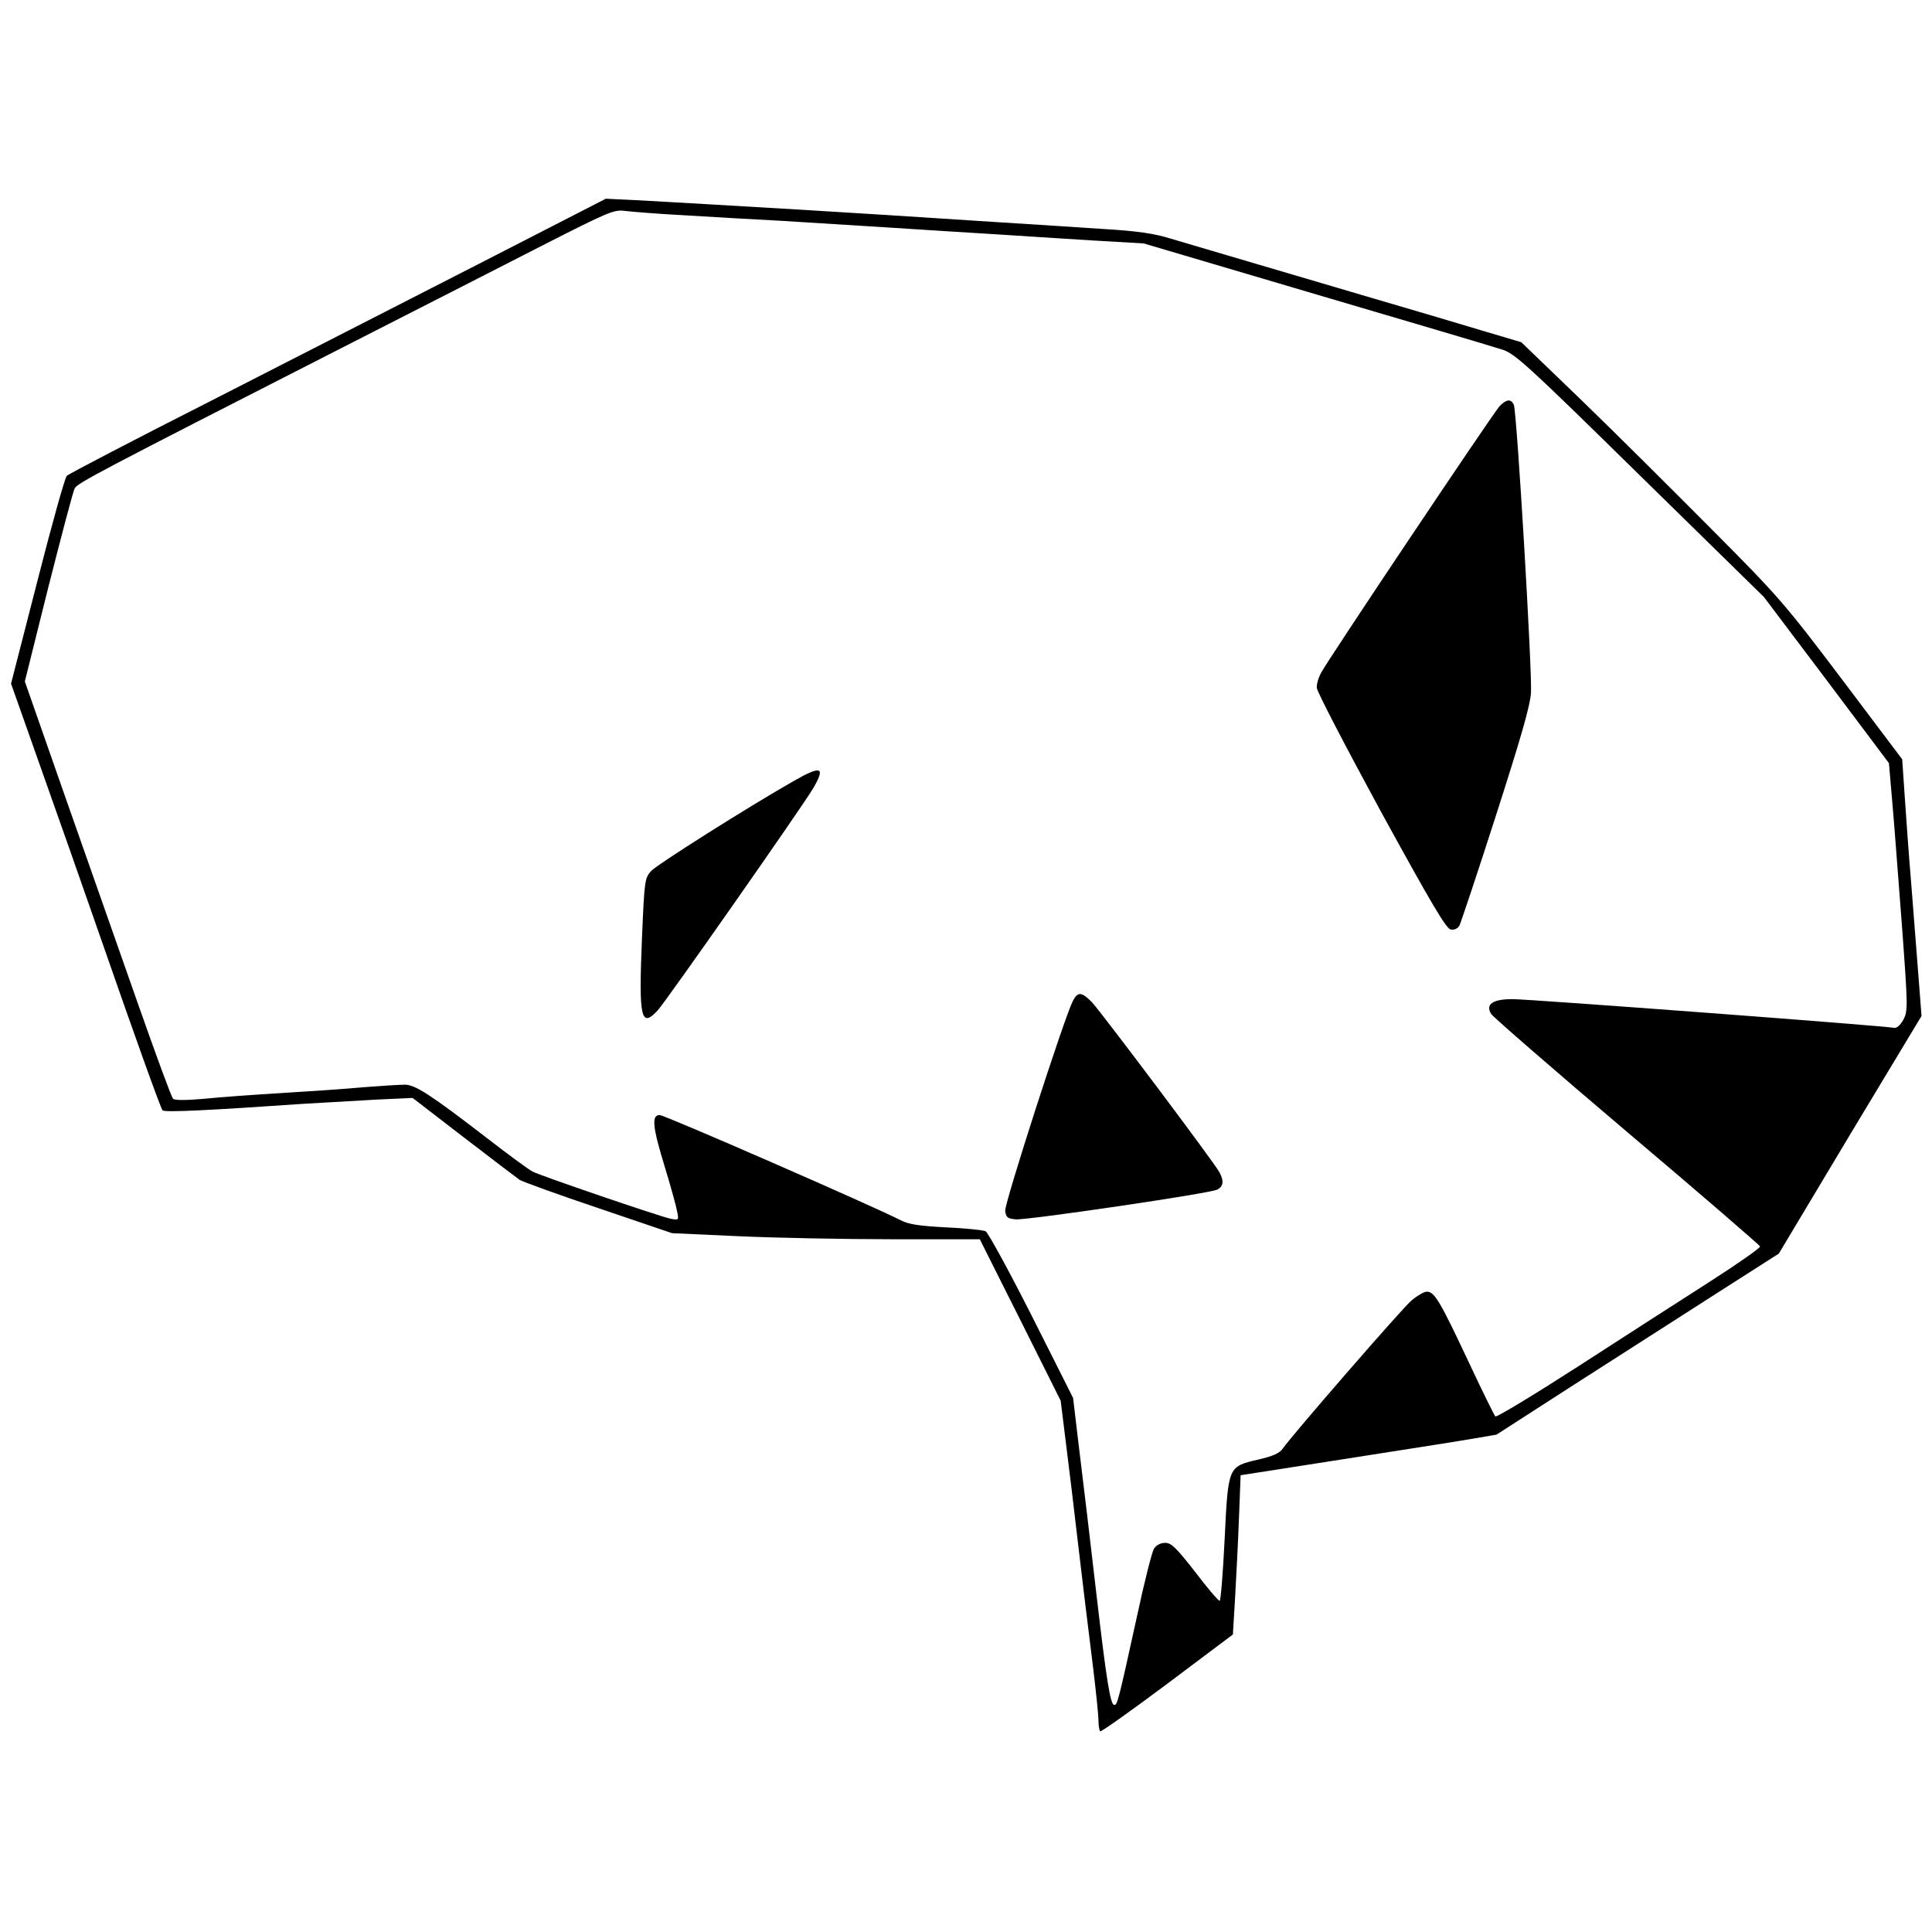  <svg version="1.0" xmlns="http://www.w3.org/2000/svg" width="700pt" height="700pt" viewBox="0 0 700 700" preserveAspectRatio="xMidYMid meet">
<g transform="translate(0,700) scale(0.1,-0.1)" fill="#000000" stroke="none">
<path d="M1735 6044 c-253 -129 -689 -353 -970 -496 -280 -142 -516 -265 -523
-272 -7 -7 -55 -179 -107 -383 l-95 -370 51 -144 c115 -324 233 -660 269 -764
123 -354 222 -631 229 -638 8 -8 168 0 516 24 72 4 189 11 260 15 l130 6 183
-141 c101 -78 194 -148 205 -156 12 -7 141 -54 287 -103 l265 -90 240 -11
c132 -6 383 -11 557 -11 l318 0 147 -293 146 -292 18 -145 c17 -137 27 -218
49 -407 16 -133 28 -237 50 -411 11 -90 20 -178 20 -196 0 -18 3 -35 6 -39 3
-3 113 75 244 173 l237 178 8 134 c4 73 11 203 14 288 l6 155 135 21 c517 81
615 96 698 110 l94 16 281 181 c155 99 386 247 512 328 l230 147 258 431 259
430 -11 143 c-6 79 -18 229 -26 333 -9 105 -19 249 -24 322 l-9 132 -217 288
c-207 274 -229 300 -474 546 -141 142 -353 353 -472 468 l-217 209 -148 44
c-82 25 -266 79 -409 121 -493 145 -630 186 -712 210 -60 19 -123 28 -240 35
-87 6 -261 17 -388 25 -338 22 -509 33 -710 45 -99 6 -252 15 -340 20 -88 5
-207 12 -265 15 l-105 5 -460 -236z m745 176 c96 -6 254 -15 350 -20 96 -6
276 -17 400 -25 124 -8 295 -19 380 -24 85 -6 240 -15 345 -22 l189 -11 626
-185 c344 -101 647 -191 674 -200 45 -14 97 -62 498 -456 l449 -440 227 -301
226 -301 12 -140 c7 -77 22 -279 35 -448 22 -297 22 -310 5 -342 -12 -21 -24
-31 -34 -29 -30 7 -1322 104 -1382 104 -72 0 -99 -19 -77 -54 7 -11 229 -204
492 -427 264 -223 480 -410 482 -415 2 -5 -81 -63 -184 -129 -103 -66 -318
-204 -477 -307 -160 -103 -294 -184 -298 -180 -4 4 -49 95 -99 202 -102 217
-122 250 -149 250 -11 0 -36 -15 -57 -33 -35 -30 -430 -485 -465 -535 -11 -17
-36 -28 -88 -40 -111 -26 -110 -23 -123 -291 -6 -121 -14 -221 -18 -221 -5 0
-45 47 -89 105 -68 87 -86 105 -108 105 -17 0 -32 -8 -41 -21 -7 -12 -35 -121
-61 -243 -68 -310 -72 -327 -84 -323 -13 4 -27 89 -61 380 -28 240 -45 386
-71 597 l-16 135 -150 298 c-83 164 -158 301 -167 306 -9 4 -73 11 -143 14
-97 5 -137 11 -165 26 -106 54 -855 381 -873 381 -30 0 -26 -43 19 -189 21
-69 41 -141 44 -159 7 -33 7 -34 -26 -27 -44 10 -466 154 -497 170 -14 7 -89
62 -165 121 -205 158 -261 194 -298 194 -18 0 -84 -4 -147 -9 -63 -6 -196 -15
-295 -21 -99 -6 -227 -15 -284 -21 -67 -6 -108 -6 -114 0 -6 6 -65 167 -132
358 -67 191 -186 529 -264 751 l-141 403 85 341 c48 188 90 350 96 359 10 19
92 62 929 489 283 144 629 321 768 392 234 119 256 129 295 124 23 -3 121 -11
217 -16z"></path>
<path d="M5433 5528 c-26 -29 -624 -922 -646 -965 -10 -18 -17 -42 -16 -55 0
-13 105 -214 232 -448 185 -337 237 -426 254 -428 13 -2 25 4 31 15 5 10 65
189 132 398 90 280 124 397 127 445 5 74 -51 1016 -62 1043 -10 23 -27 21 -52
-5z"></path>
<path d="M2870 4167 c-166 -95 -487 -298 -510 -322 -24 -26 -25 -33 -34 -244
-12 -289 -4 -327 56 -263 30 32 531 748 565 807 45 78 29 83 -77 22z"></path>
<path d="M3887 3373 c-32 -63 -248 -734 -245 -760 3 -24 8 -28 38 -31 44 -3
705 94 731 108 22 12 24 32 7 63 -17 33 -426 577 -461 615 -38 39 -52 40 -70
5z"></path>
</g>
</svg>